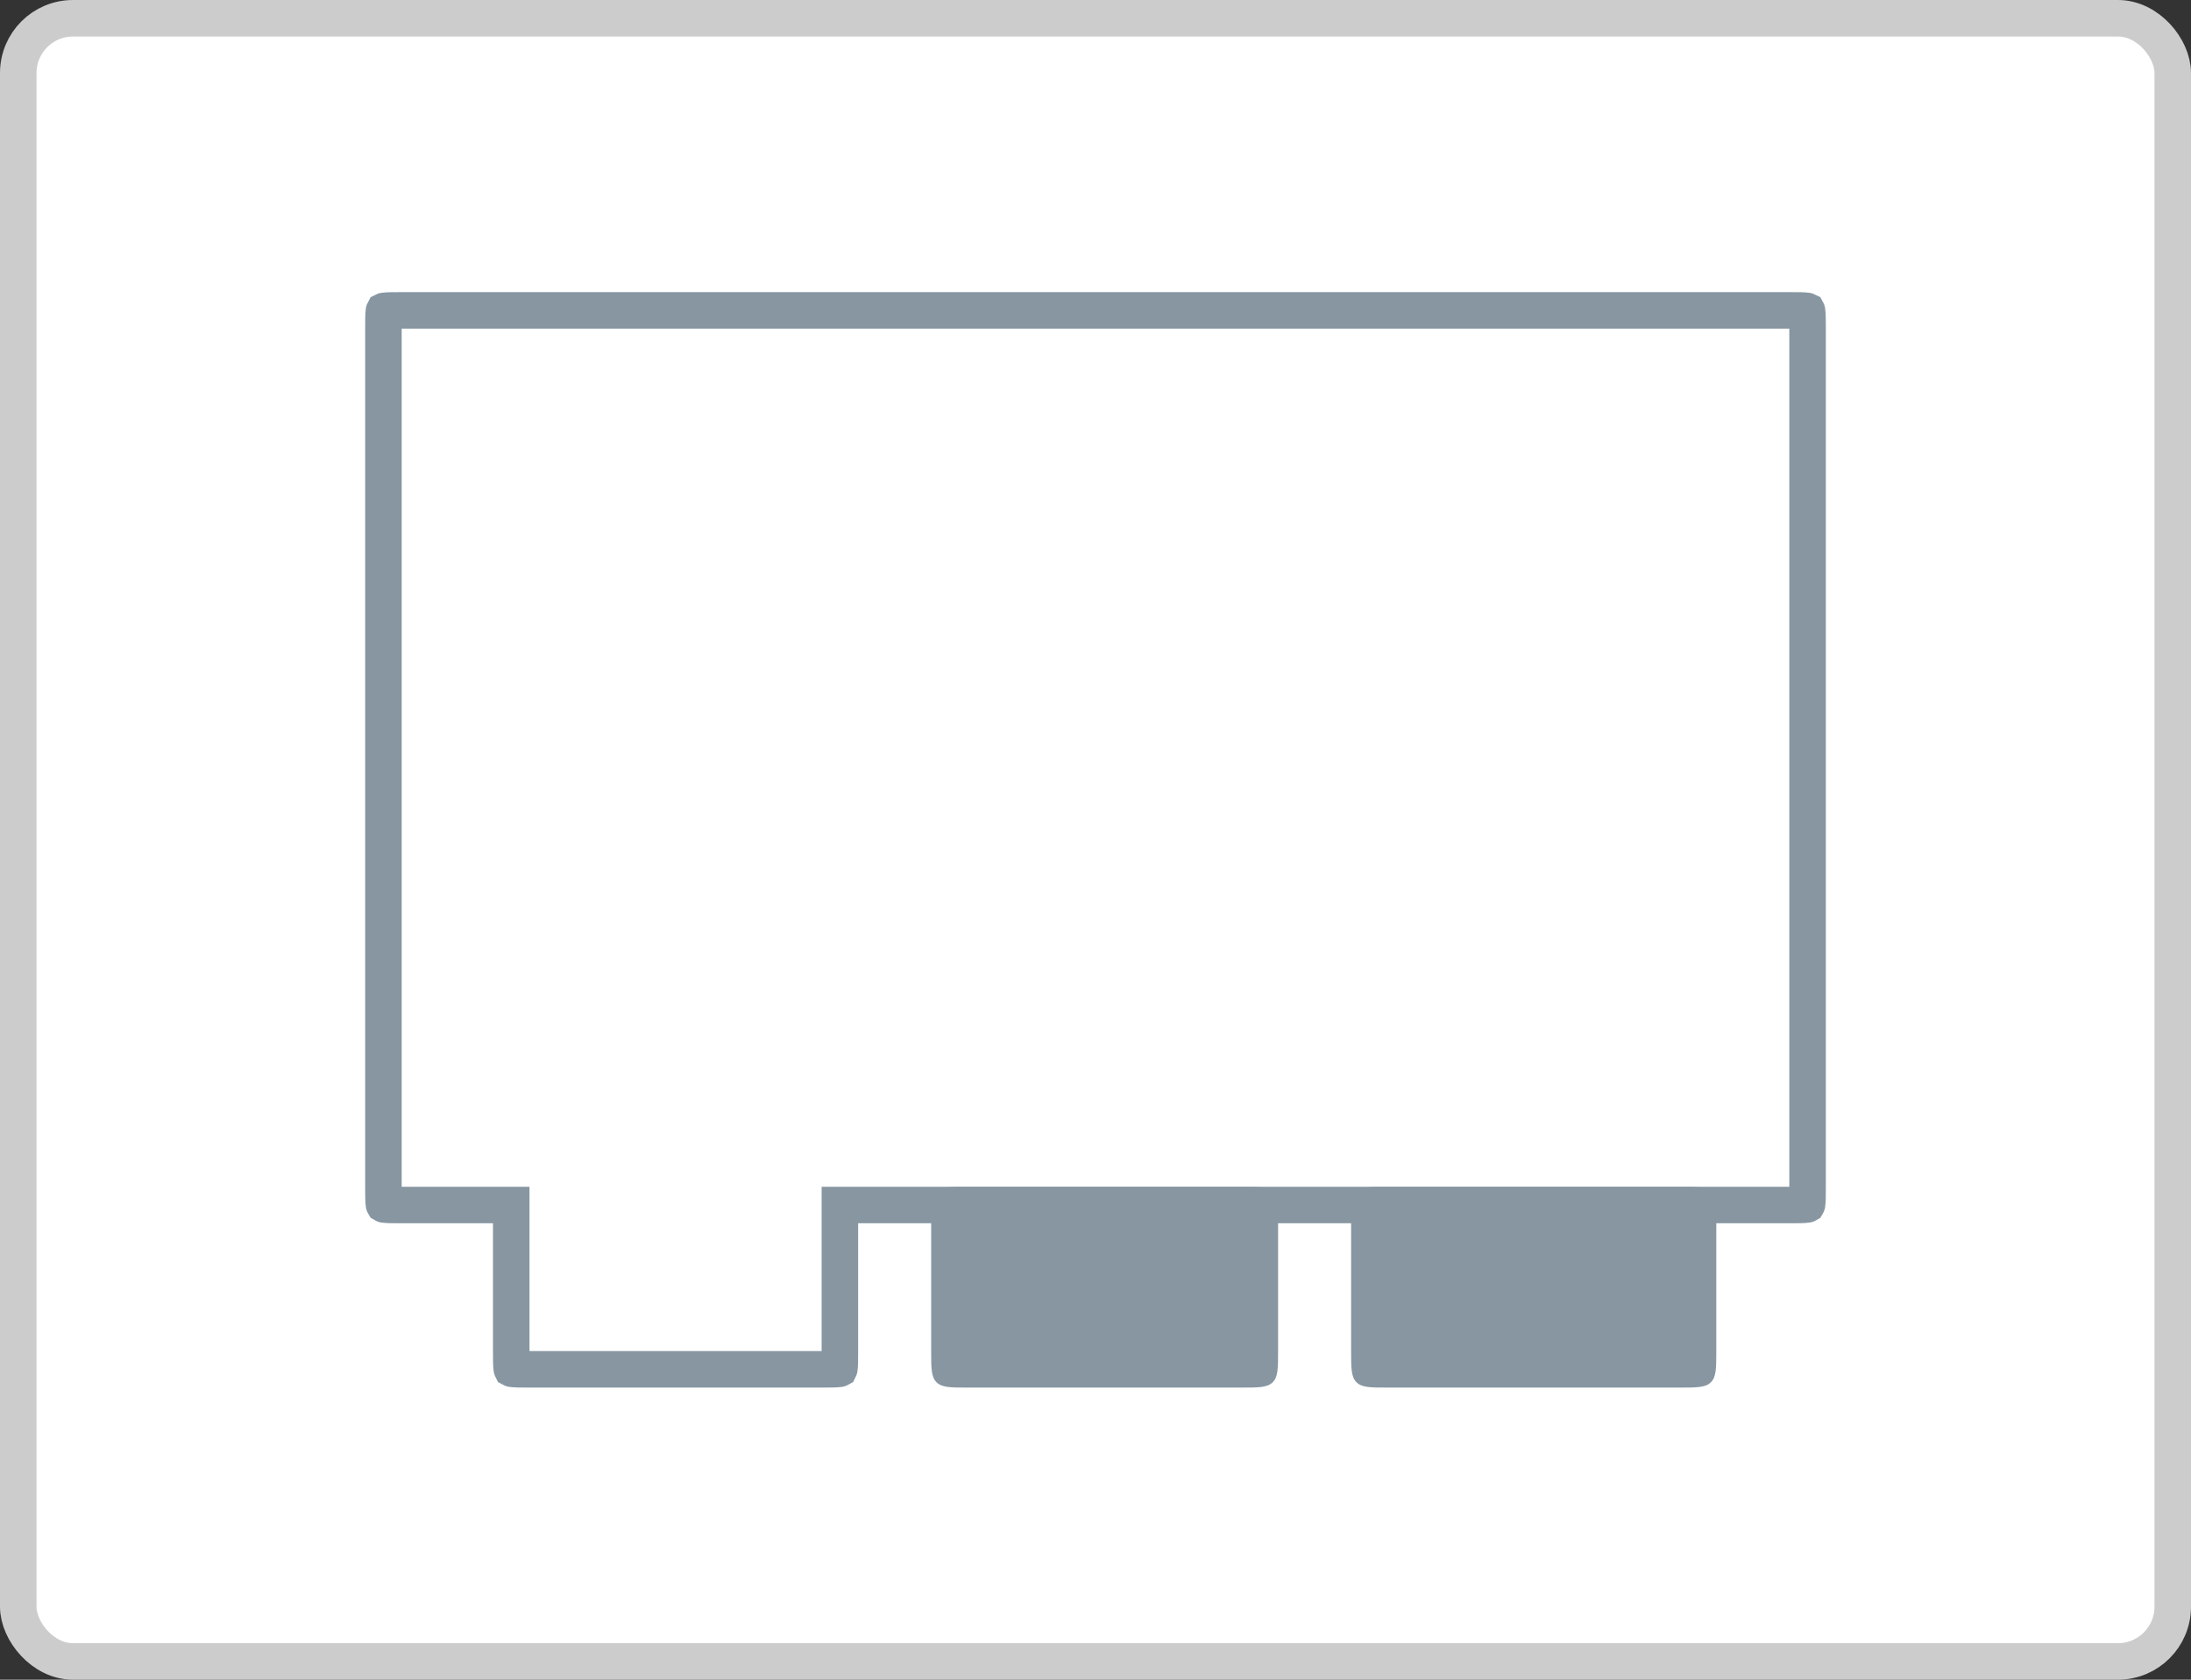 <svg width="120" height="92" viewBox="0 0 120 92" fill="none" xmlns="http://www.w3.org/2000/svg">
<rect x="0" y="0" width="120" height="92" fill="#333333" stroke="none"/>
<rect x="1" y="1" width="118" height="90" rx="3" fill="white"/>
<path d="M28 67V66H27H22C21.5 66 21.226 65.998 21.036 65.972C21.034 65.972 21.031 65.972 21.029 65.971C21.028 65.969 21.028 65.966 21.028 65.964C21.002 65.774 21 65.5 21 65V18C21 17.5 21.002 17.226 21.028 17.036C21.028 17.034 21.028 17.031 21.029 17.029C21.031 17.028 21.034 17.028 21.036 17.028C21.226 17.002 21.5 17 22 17H98C98.5 17 98.774 17.002 98.964 17.028C98.966 17.028 98.969 17.028 98.971 17.029C98.972 17.031 98.972 17.034 98.972 17.036C98.998 17.226 99 17.5 99 18V65C99 65.5 98.998 65.774 98.972 65.964C98.972 65.966 98.972 65.969 98.971 65.971C98.969 65.972 98.966 65.972 98.964 65.972C98.774 65.998 98.5 66 98 66H47H46V67V74C46 74.5 45.998 74.774 45.972 74.964C45.972 74.966 45.972 74.969 45.971 74.971C45.969 74.972 45.967 74.972 45.964 74.972C45.774 74.998 45.5 75 45 75H29C28.5 75 28.226 74.998 28.036 74.972C28.034 74.972 28.031 74.972 28.029 74.971C28.028 74.969 28.028 74.966 28.028 74.964C28.002 74.774 28 74.5 28 74V67Z" fill="white" stroke="#8796A1" stroke-width="2"/>
<path d="M51 67C51 66.057 51 65.586 51.293 65.293C51.586 65 52.057 65 53 65H68C68.943 65 69.414 65 69.707 65.293C70 65.586 70 66.057 70 67V74C70 74.943 70 75.414 69.707 75.707C69.414 76 68.943 76 68 76H53C52.057 76 51.586 76 51.293 75.707C51 75.414 51 74.943 51 74V67Z" fill="#8796A1"/>
<path d="M74 67C74 66.057 74 65.586 74.293 65.293C74.586 65 75.057 65 76 65H92C92.943 65 93.414 65 93.707 65.293C94 65.586 94 66.057 94 67V74C94 74.943 94 75.414 93.707 75.707C93.414 76 92.943 76 92 76H76C75.057 76 74.586 76 74.293 75.707C74 75.414 74 74.943 74 74V67Z" fill="#8796A1"/>
<rect x="1" y="1" width="118" height="90" rx="3" stroke="#CCCCCC" stroke-width="2"/>
</svg>
